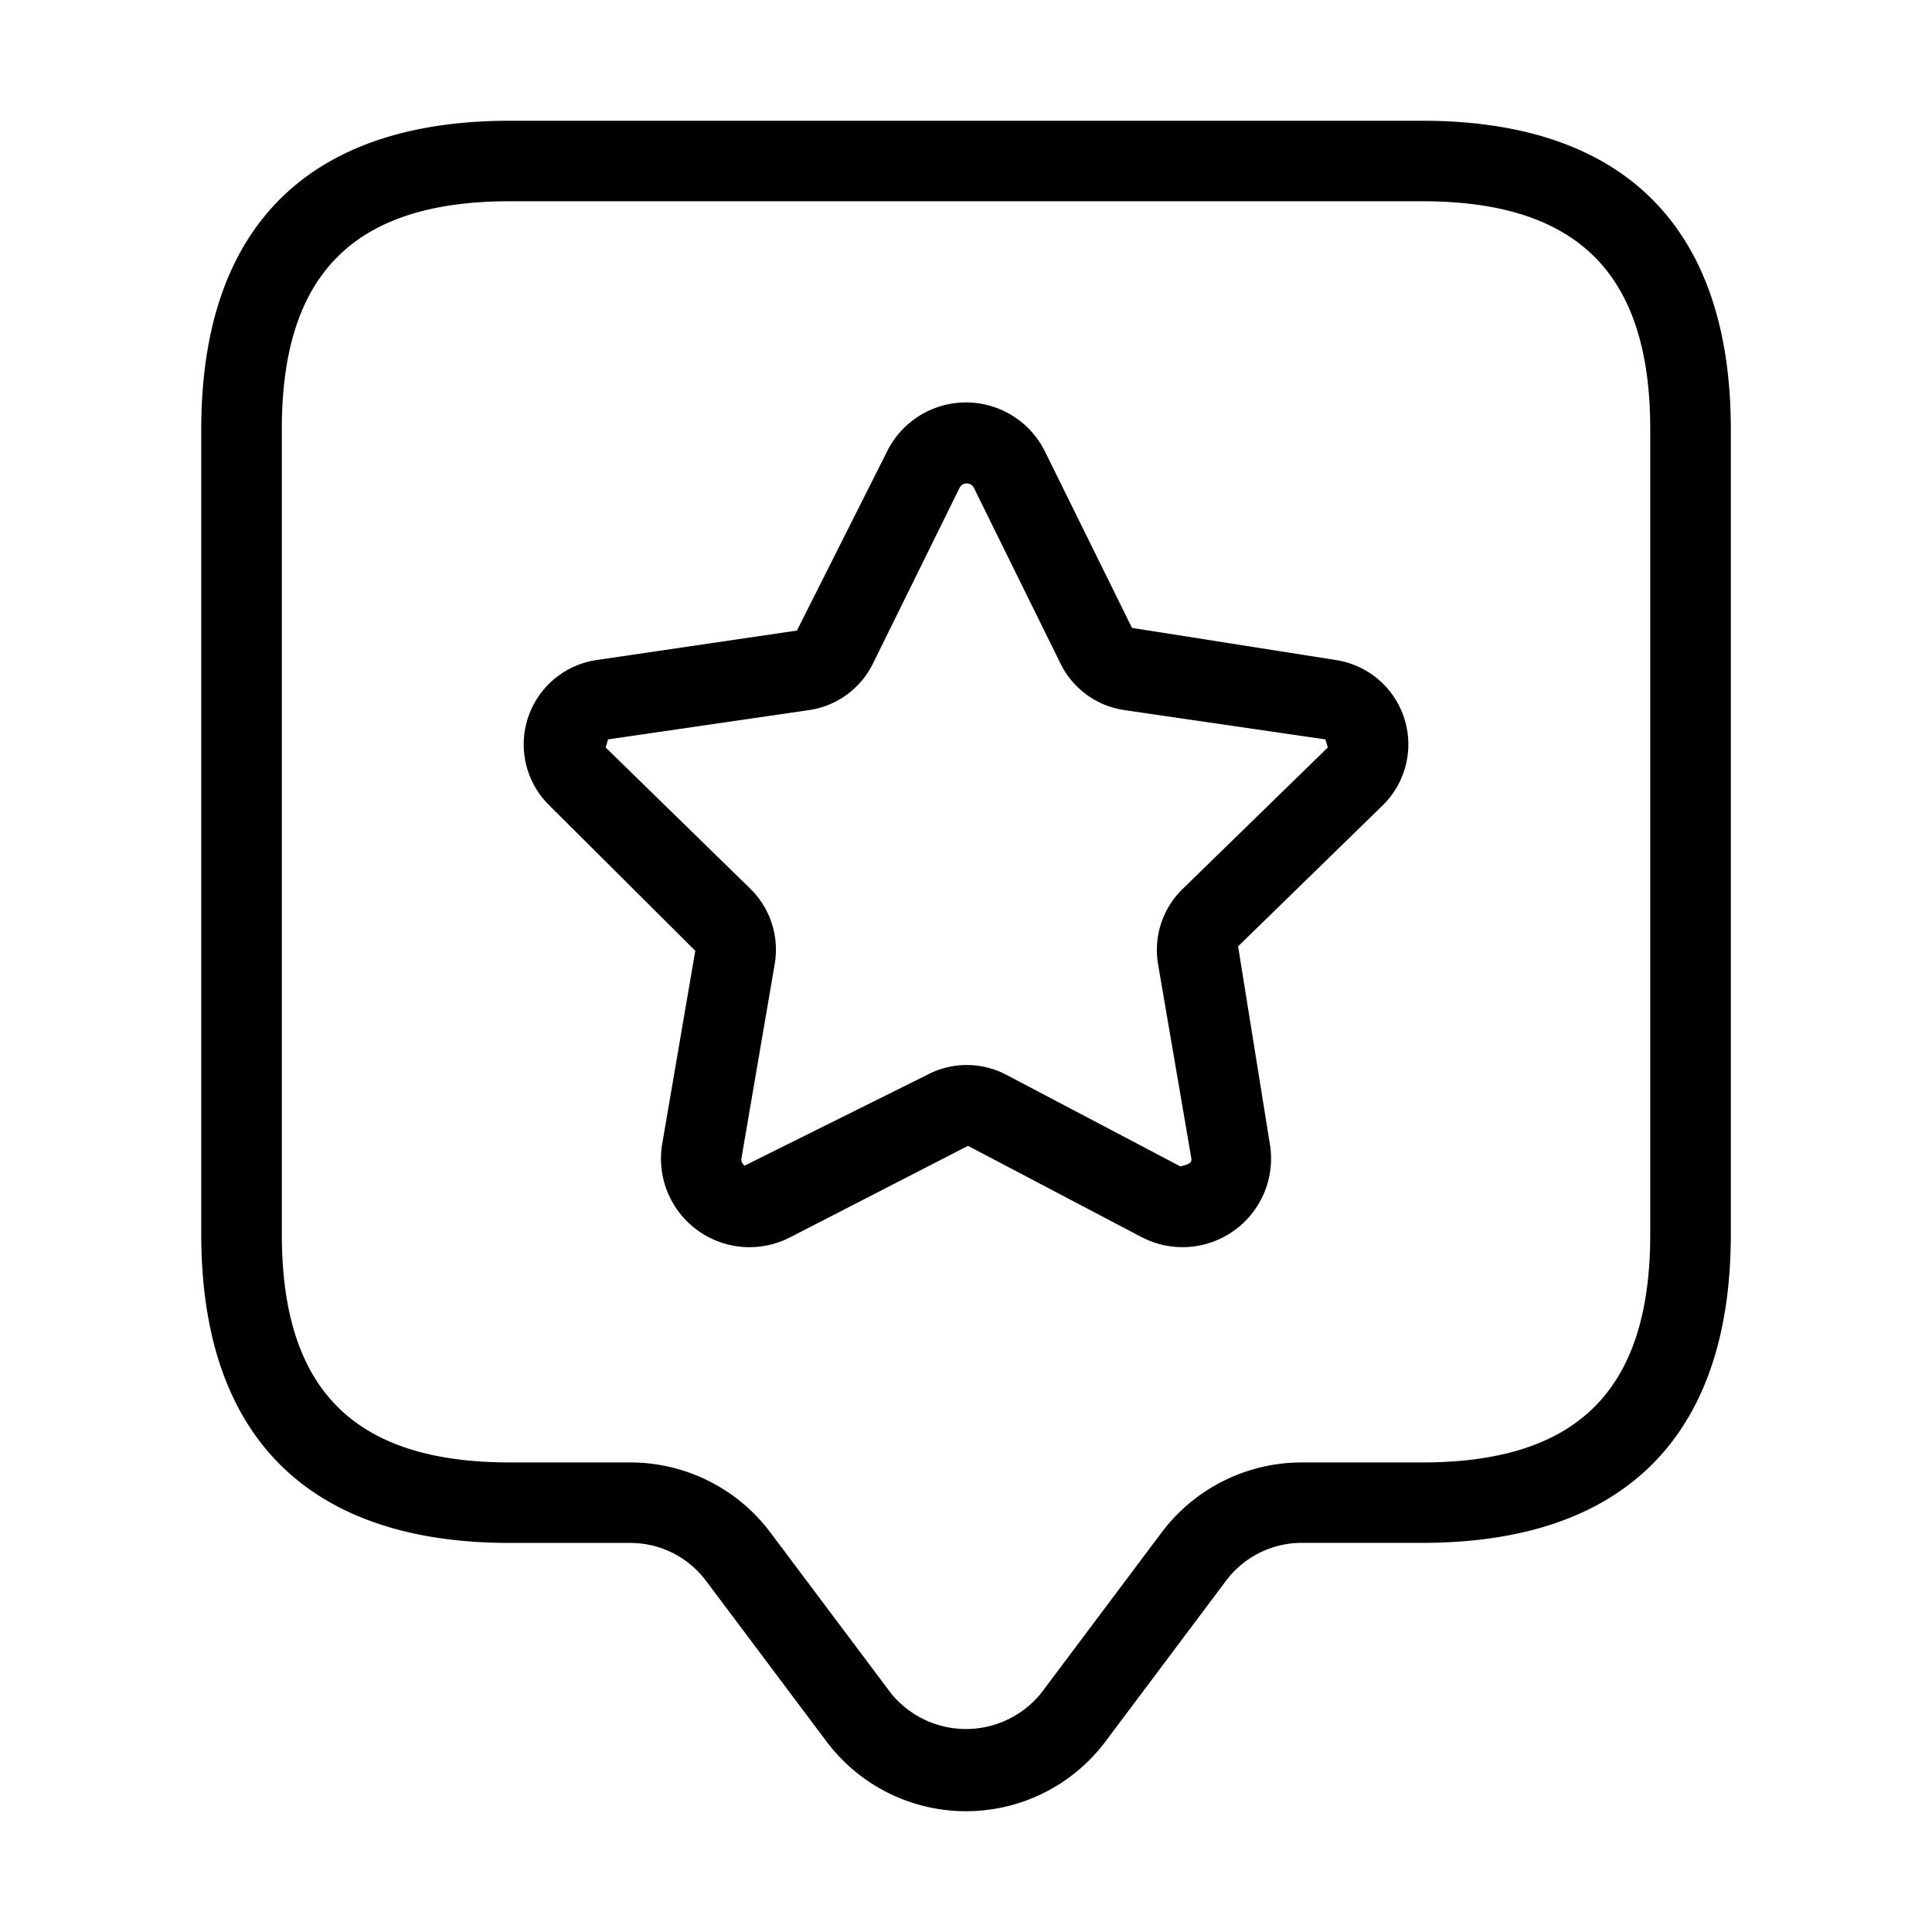 <svg xmlns="http://www.w3.org/2000/svg" width="24" height="24" viewBox="0 0 24 24">
    <path d="M17.667,1.5H6.333C3.825,1.5,2.5,2.825,2.5,5.333v10c0,2.508,1.325,3.834,3.833,3.834h1.5a1.174,1.174,0,0,1,.934.466l1.5,2a2.166,2.166,0,0,0,3.466,0l1.5-2a1.175,1.175,0,0,1,.935-.467h1.5c2.508,0,3.833-1.326,3.833-3.834v-10C21.5,2.825,20.175,1.5,17.667,1.5ZM20.5,15.333c0,1.933-.9,2.834-2.833,2.834h-1.5a2.179,2.179,0,0,0-1.734.866l-1.5,2a1.2,1.2,0,0,1-1.866,0l-1.5-2a2.175,2.175,0,0,0-1.733-.866h-1.5c-1.933,0-2.833-.9-2.833-2.834v-10C3.5,3.4,4.4,2.5,6.333,2.5H17.667c1.933,0,2.833.9,2.833,2.833ZM16.6,8.2,14.062,7.8l-1.08-2.189a1.094,1.094,0,0,0-1.964,0L9.9,7.833,7.405,8.2A1.06,1.06,0,0,0,6.819,10l1.818,1.811-.411,2.4a1.1,1.1,0,0,0,1.59,1.159l2.209-1.136,2.162,1.137a1.1,1.1,0,0,0,1.588-1.157l-.395-2.458L17.181,10A1.06,1.06,0,0,0,16.6,8.2Zm-1.913,2.847a1.057,1.057,0,0,0-.3.937l.412,2.405c.007.041-.006.073-.137.1l-2.16-1.137a1.053,1.053,0,0,0-.984,0L9.25,14.48a.093.093,0,0,1-.038-.1l.411-2.4a1.061,1.061,0,0,0-.3-.938l-1.8-1.757.031-.1,2.49-.363a1.054,1.054,0,0,0,.8-.579l1.079-2.189a.1.1,0,0,1,.172,0h0l1.079,2.189a1.054,1.054,0,0,0,.8.579l2.49.363.031.1Z"/>
</svg>
